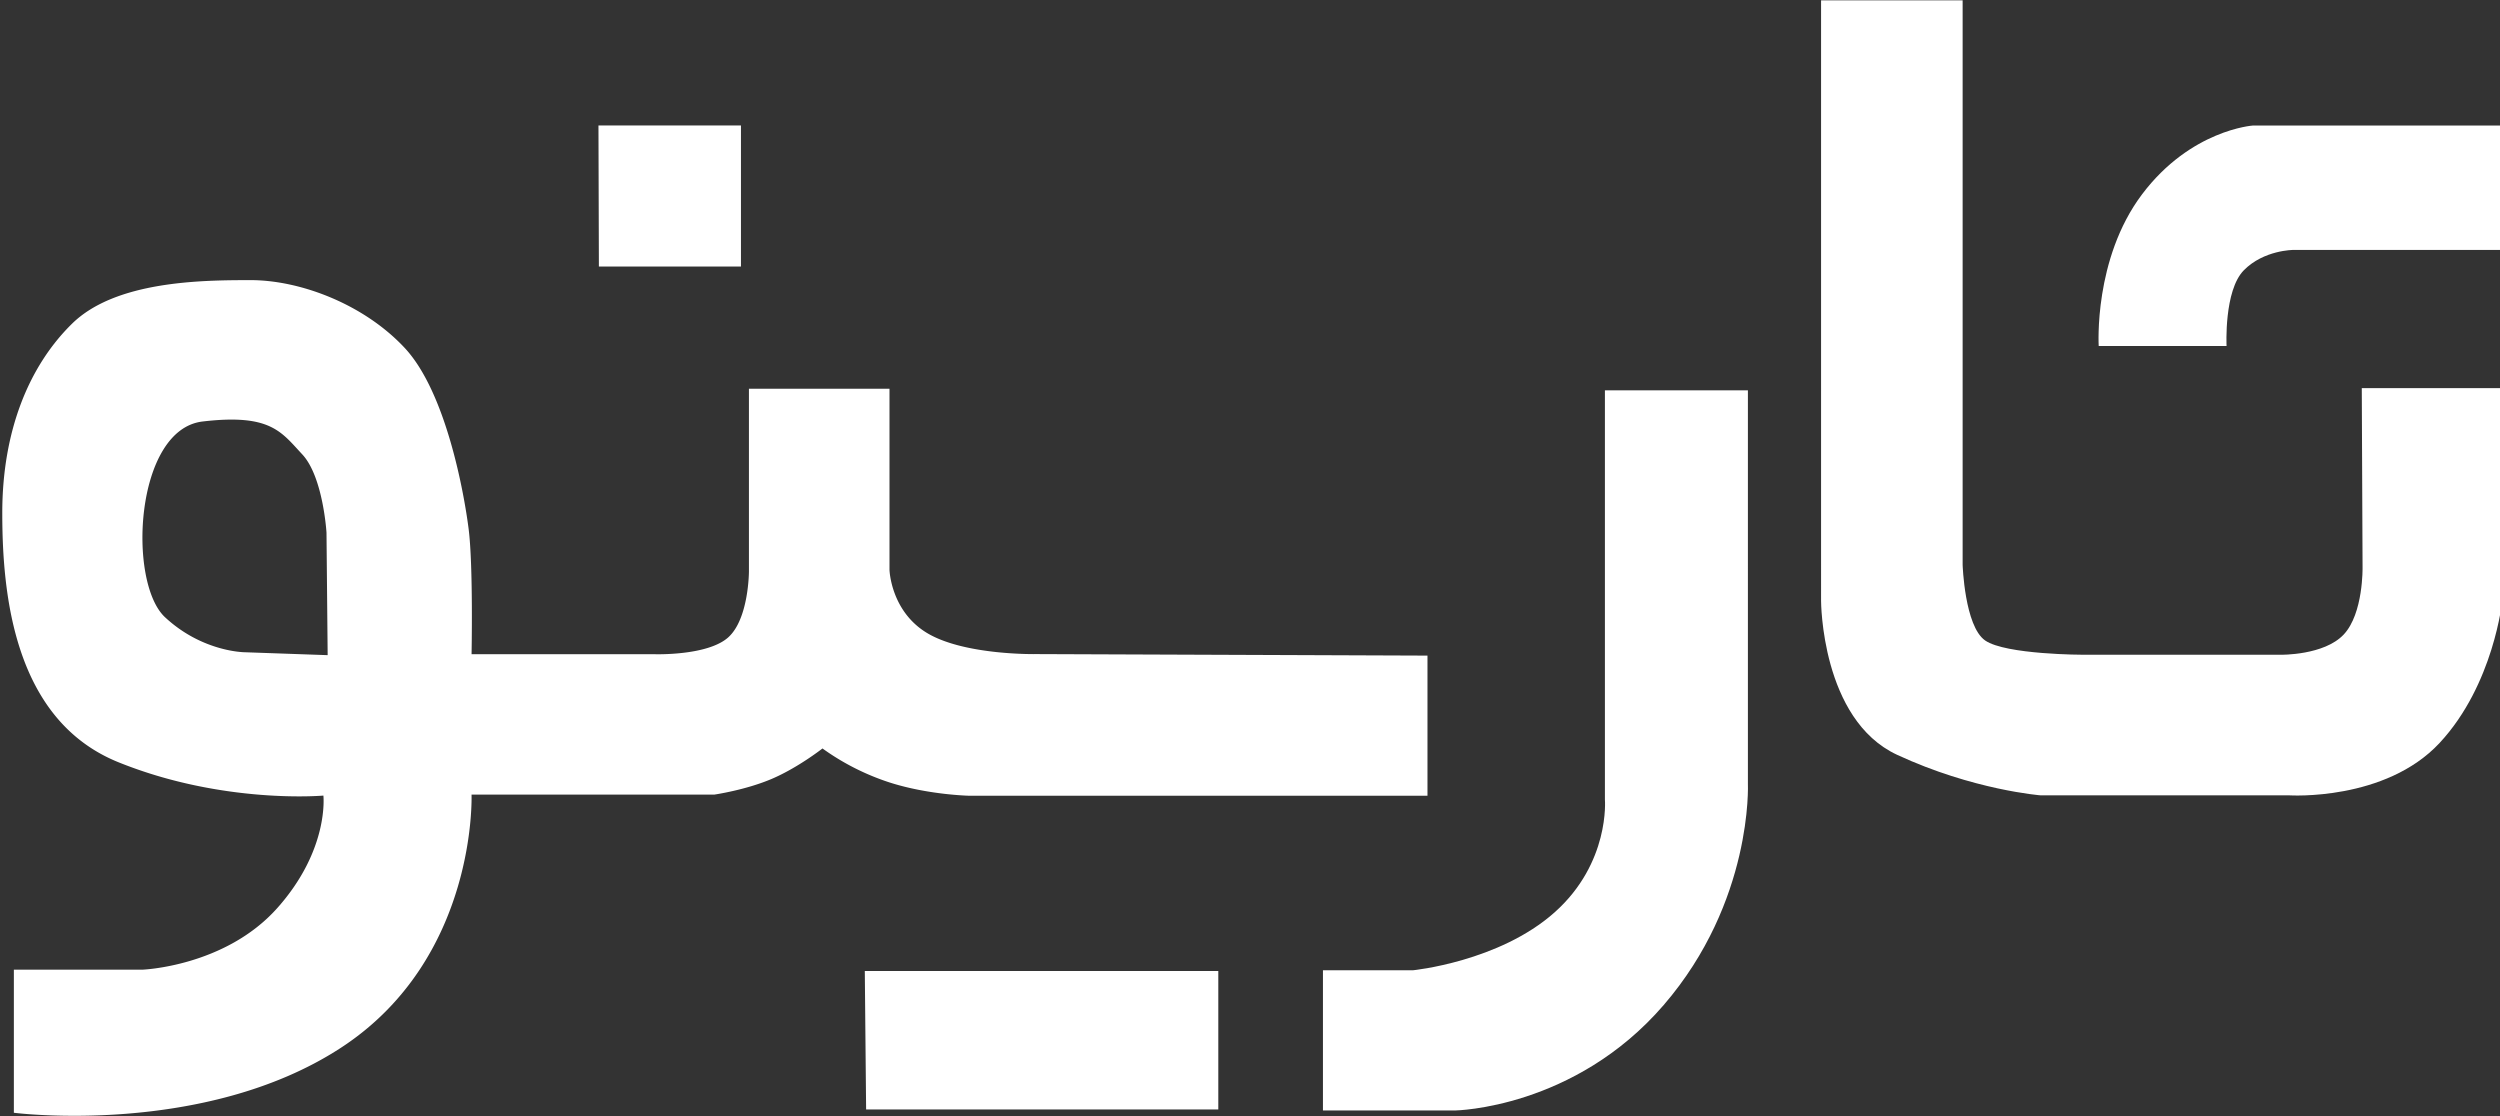 <svg width="112" height="50" viewBox="0 0 112 50" xmlns="http://www.w3.org/2000/svg"><rect x="0" y="0" width="112" height="50" fill="#333333" stroke="none"/><title>tarino_logo_white</title><g fill="#FFF" fill-rule="evenodd"><path d="M112.22 11.197h-9.48s-1.32 0-2.216.911c-.897.911-.774 3.392-.774 3.392h-5.728s-.238-3.903 1.943-6.796c2.18-2.893 4.965-3.08 4.965-3.08h11.29v5.573z"/><path d="M112.103 17.388v9.51s-.377 3.773-2.81 6.387c-2.434 2.614-6.723 2.347-6.723 2.347H91.424s-3.03-.235-6.435-1.817c-3.405-1.583-3.405-6.893-3.405-6.893V.016h6.342v25.285s.087 2.751 1.008 3.392c.92.64 4.41.64 4.41.64h8.83s1.944.034 2.827-.909c.883-.943.842-3.01.842-3.01l-.035-8.026h6.295zm-40.203.098h6.406V35.11s.233 5.27-3.772 9.915-9.342 4.724-9.342 4.724h-5.924v-6.28h4.027s3.864-.379 6.353-2.597c2.488-2.219 2.252-5.049 2.252-5.049V17.486zM38.743 43.502H54.58v6.202H38.802zM26.811 5.62h6.384v6.322H26.83z"/><path d="M63.951 29.371v6.279H43.447s-1.843-.033-3.598-.597a10.92 10.92 0 0 1-3.002-1.522s-1.094.86-2.27 1.362c-1.178.503-2.569.704-2.569.704H21.125s.278 7.355-5.862 11.35C9.123 50.943.621 49.852.621 49.852v-6.41h5.751s3.708-.135 6.049-2.76c2.341-2.626 2.067-5.04 2.067-5.04s-4.476.403-9.171-1.489C.62 32.263.102 26.623.102 22.981c0-3.64 1.172-6.563 3.127-8.481 1.956-1.918 5.804-1.95 8.005-1.95 2.201 0 5.059 1.064 6.902 3.043 1.842 1.98 2.653 6.476 2.86 8.116.207 1.641.13 5.6.13 5.6h8.209s2.368.078 3.293-.758c.924-.835.924-2.96.924-2.96v-8.175h6.297v8.108s.05 1.895 1.741 2.869c1.692.973 4.83.91 4.83.91l17.531.068zm-49.272-.02l-3.703-.13s-1.898 0-3.584-1.57c-1.686-1.571-1.354-8.41 1.686-8.768 3.04-.358 3.522.466 4.46 1.469.94 1.002 1.089 3.511 1.089 3.511l.052 5.488z"/></g></svg>